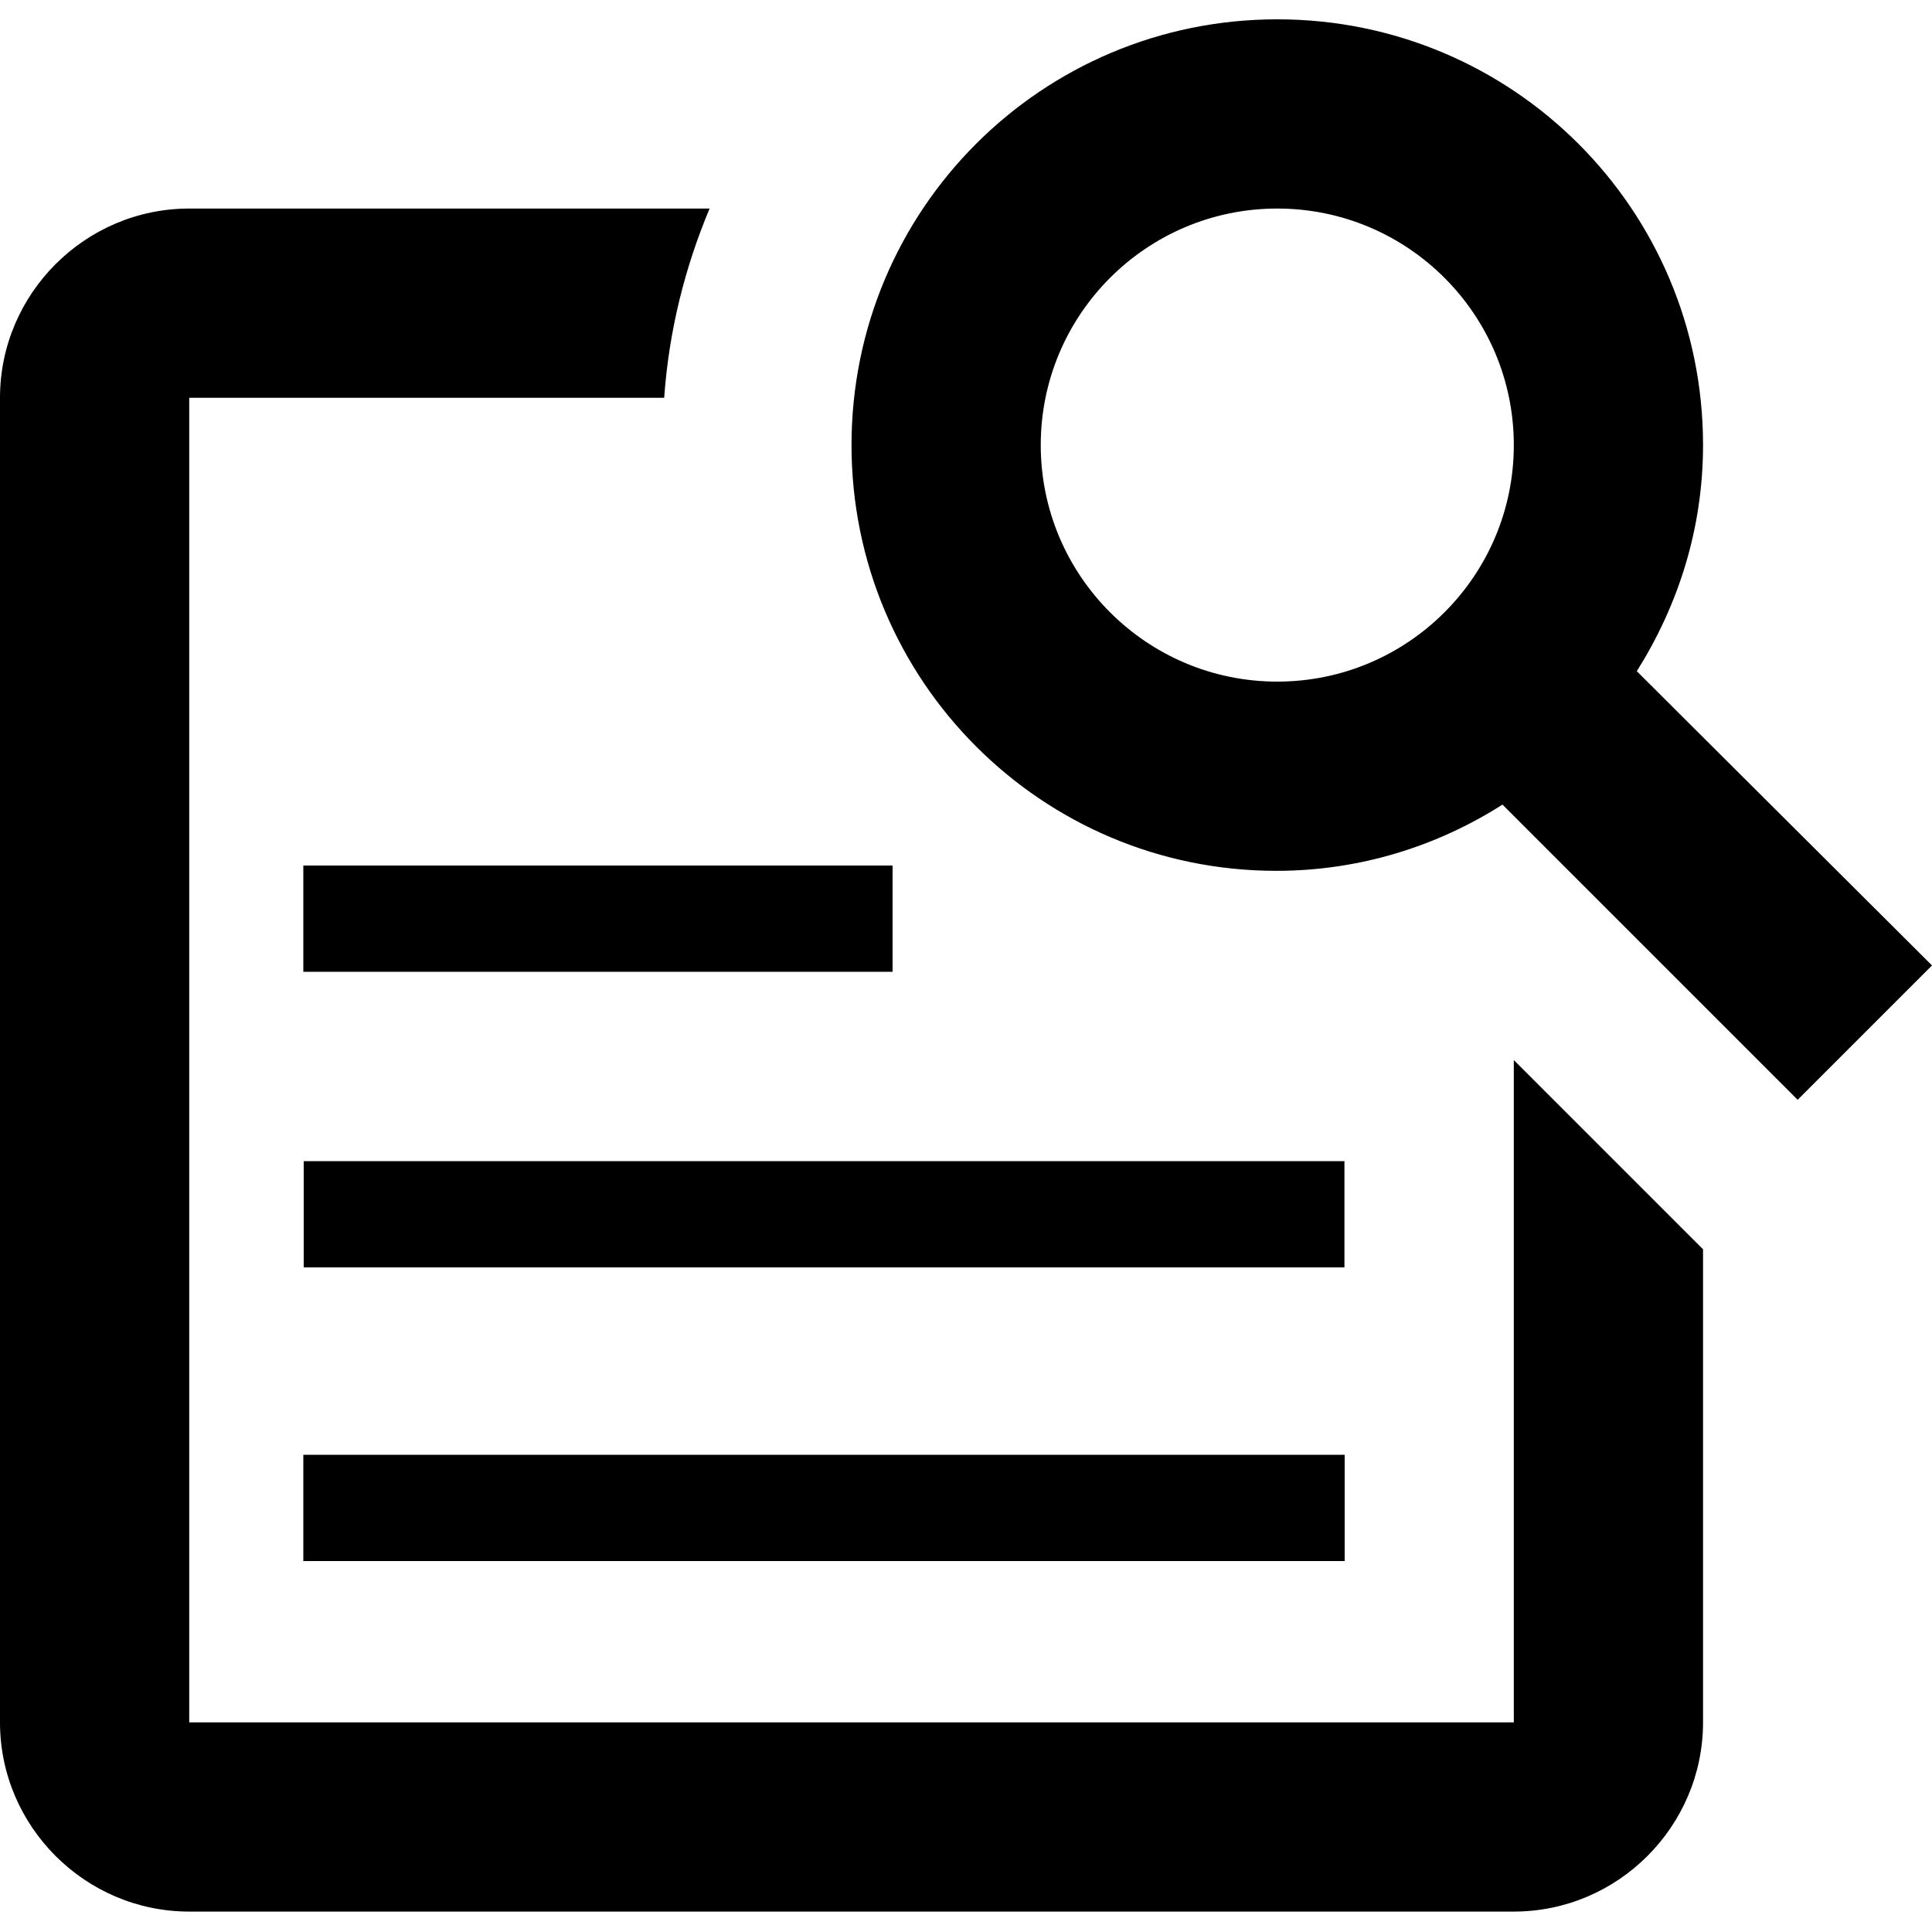 <svg width="1000" height="1000" viewBox="0 0 1000 1000" fill="none" xmlns="http://www.w3.org/2000/svg">
<path d="M783.546 548.688V891.489H97.943V205.886H343.781C346.229 171.117 354.554 138.306 367.287 107.943H97.943C44.074 107.943 0 152.018 0 205.886V891.489C0 945.358 44.074 989.432 97.943 989.432H783.546C837.414 989.432 881.489 945.358 881.489 891.489V646.631L783.546 548.688ZM695.884 656L447.5 656L157.197 656V601L373.5 601L695.884 601V656ZM847.209 347.414C868.756 313.134 881.489 273.467 881.489 230.372C881.489 108.433 783.056 10 661.117 10C539.177 10 440.744 108.433 440.744 230.372C440.744 352.311 539.177 450.744 660.627 450.744C703.722 450.744 743.878 438.012 777.669 416.464L930.46 569.256L1000 499.716L847.209 347.414ZM661.117 352.801C593.536 352.801 538.688 297.953 538.688 230.372C538.688 162.791 593.536 107.943 661.117 107.943C728.697 107.943 783.546 162.791 783.546 230.372C783.546 297.953 728.697 352.801 661.117 352.801Z" fill="black"/>
<rect x="157" y="753" width="539" height="55" fill="black"/>
<rect x="157" y="448" width="305" height="55" fill="black"/>
</svg>
